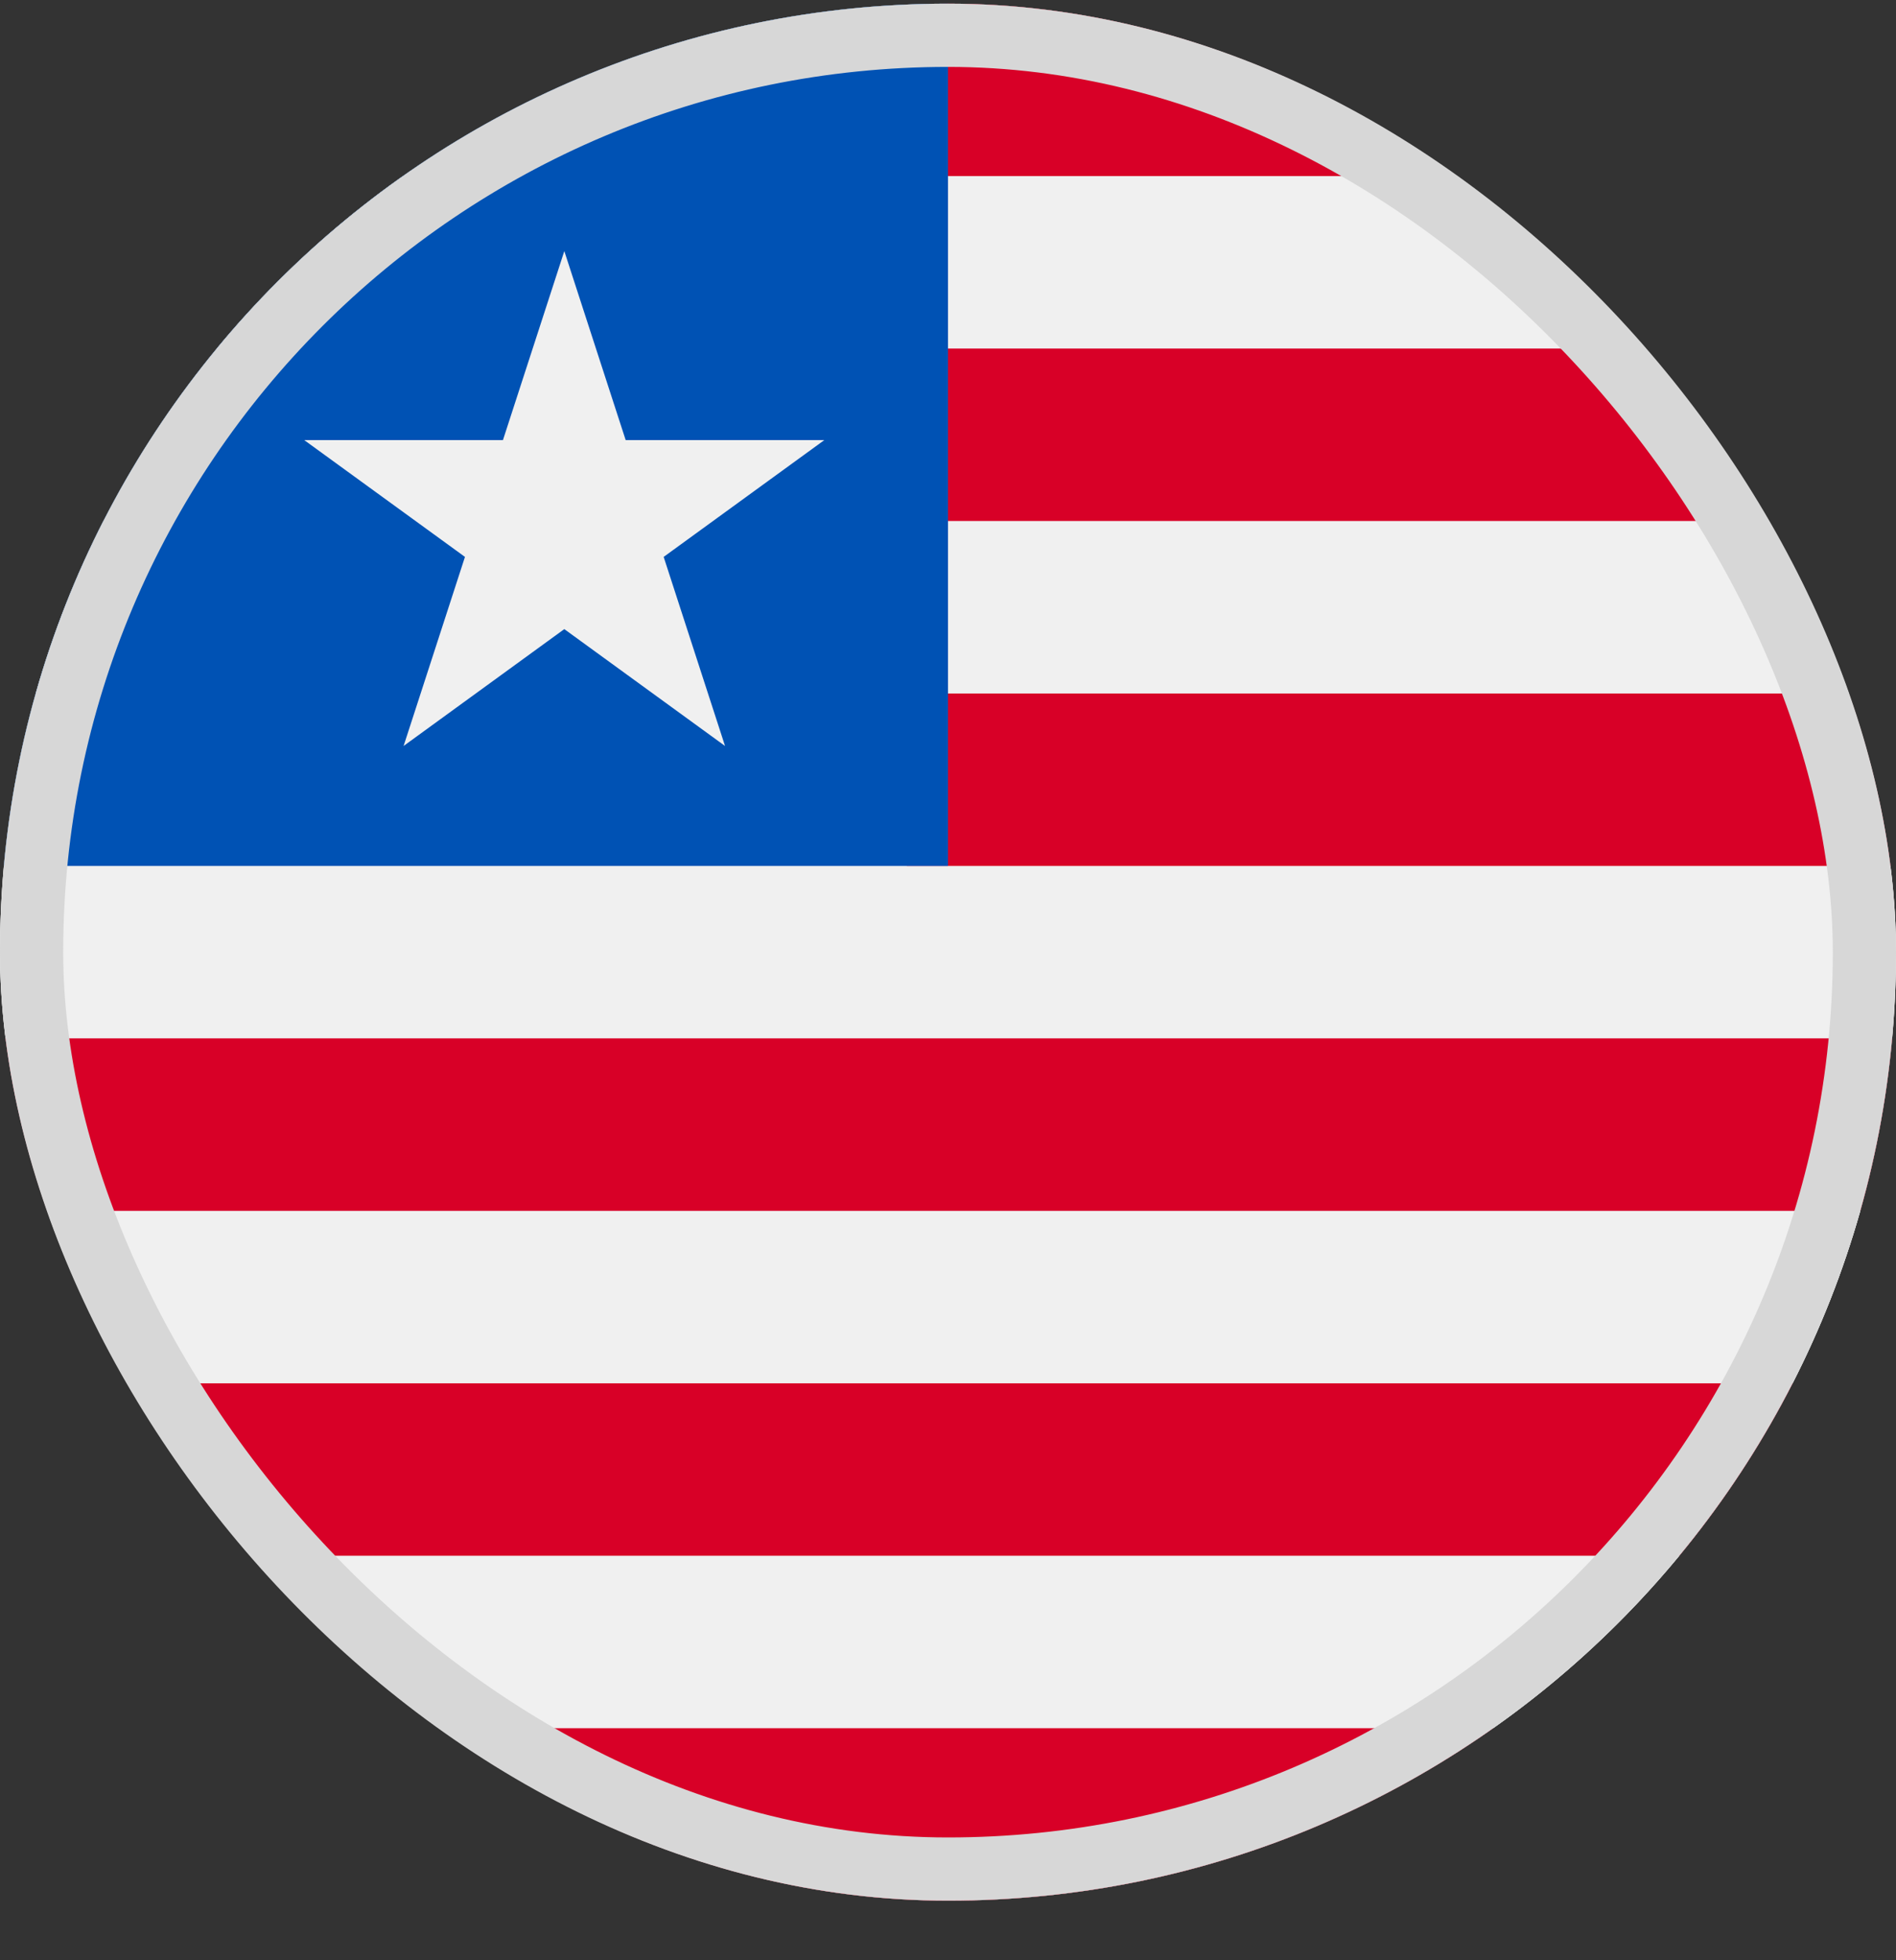 <svg width="30" height="31" viewBox="0 0 30 31" fill="none" xmlns="http://www.w3.org/2000/svg">
<rect x="0" y="0" width="30" height="31" fill="#333333" stroke="none"/>
<g clip-path="url(#clip0_5568_213180)">
<path d="M15 30.058C23.284 30.058 30 23.342 30 15.058C30 6.773 23.284 0.058 15 0.058C6.716 0.058 0 6.773 0 15.058C0 23.342 6.716 30.058 15 30.058Z" fill="#F0F0F0"/>
<path d="M3.429 5.512H26.571C25.717 4.477 24.725 3.559 23.625 2.785H6.375C5.275 3.559 4.284 4.477 3.429 5.512V5.512Z" fill="#F0F0F0"/>
<path d="M0 15.058C0 15.517 0.022 15.972 0.062 16.421H29.938C29.978 15.972 30 15.517 30 15.058C30 14.598 29.978 14.143 29.938 13.694H0.062C0.022 14.143 0 14.598 0 15.058H0Z" fill="#F0F0F0"/>
<path d="M1.635 21.876H28.364C28.806 21.012 29.166 20.099 29.435 19.149H0.564C0.833 20.099 1.194 21.012 1.635 21.876V21.876Z" fill="#F0F0F0"/>
<path d="M6.375 27.33H23.625C24.725 26.556 25.716 25.638 26.571 24.603H3.429C4.284 25.638 5.275 26.556 6.375 27.33V27.33Z" fill="#F0F0F0"/>
<path d="M0.564 10.967H29.435C29.166 10.016 28.806 9.103 28.364 8.239H1.635C1.194 9.103 0.833 10.016 0.564 10.967V10.967Z" fill="#F0F0F0"/>
<path d="M7.174 2.785H23.625C21.186 1.067 18.211 0.058 15 0.058C13.043 0.058 9.614 1.067 7.174 2.785Z" fill="#D80027"/>
<path d="M14.348 8.239H28.364C27.865 7.264 27.263 6.35 26.571 5.512H14.348V8.239Z" fill="#D80027"/>
<path d="M14.348 13.694H29.938C29.853 12.758 29.683 11.846 29.435 10.967H14.348V13.694Z" fill="#D80027"/>
<path d="M0.565 19.149H29.435C29.684 18.27 29.853 17.358 29.938 16.421H0.062C0.147 17.358 0.316 18.27 0.565 19.149V19.149Z" fill="#D80027"/>
<path d="M3.429 24.603H26.571C27.263 23.765 27.866 22.851 28.364 21.876H1.636C2.135 22.852 2.737 23.765 3.429 24.603V24.603Z" fill="#D80027"/>
<path d="M15 30.058C18.211 30.058 21.186 29.048 23.626 27.33H6.375C8.815 29.048 11.79 30.058 15 30.058Z" fill="#D80027"/>
<path d="M0.565 10.967C0.316 11.846 0.147 12.758 0.062 13.694H15V0.058C8.134 0.058 2.346 4.671 0.565 10.967V10.967Z" fill="#0052B4"/>
<path d="M8.929 3.971L9.9 6.96H13.043L10.501 8.807L11.472 11.797L8.929 9.949L6.386 11.797L7.357 8.807L4.814 6.96H7.958L8.929 3.971Z" fill="#F0F0F0"/>
</g>
<rect x="0.5" y="0.558" width="29" height="29" rx="14.5" stroke="#D7D7D7"/>
<defs>
<clipPath id="clip0_5568_213180">
<rect y="0.058" width="30" height="30" rx="15" fill="white"/>
</clipPath>
</defs>
</svg>
